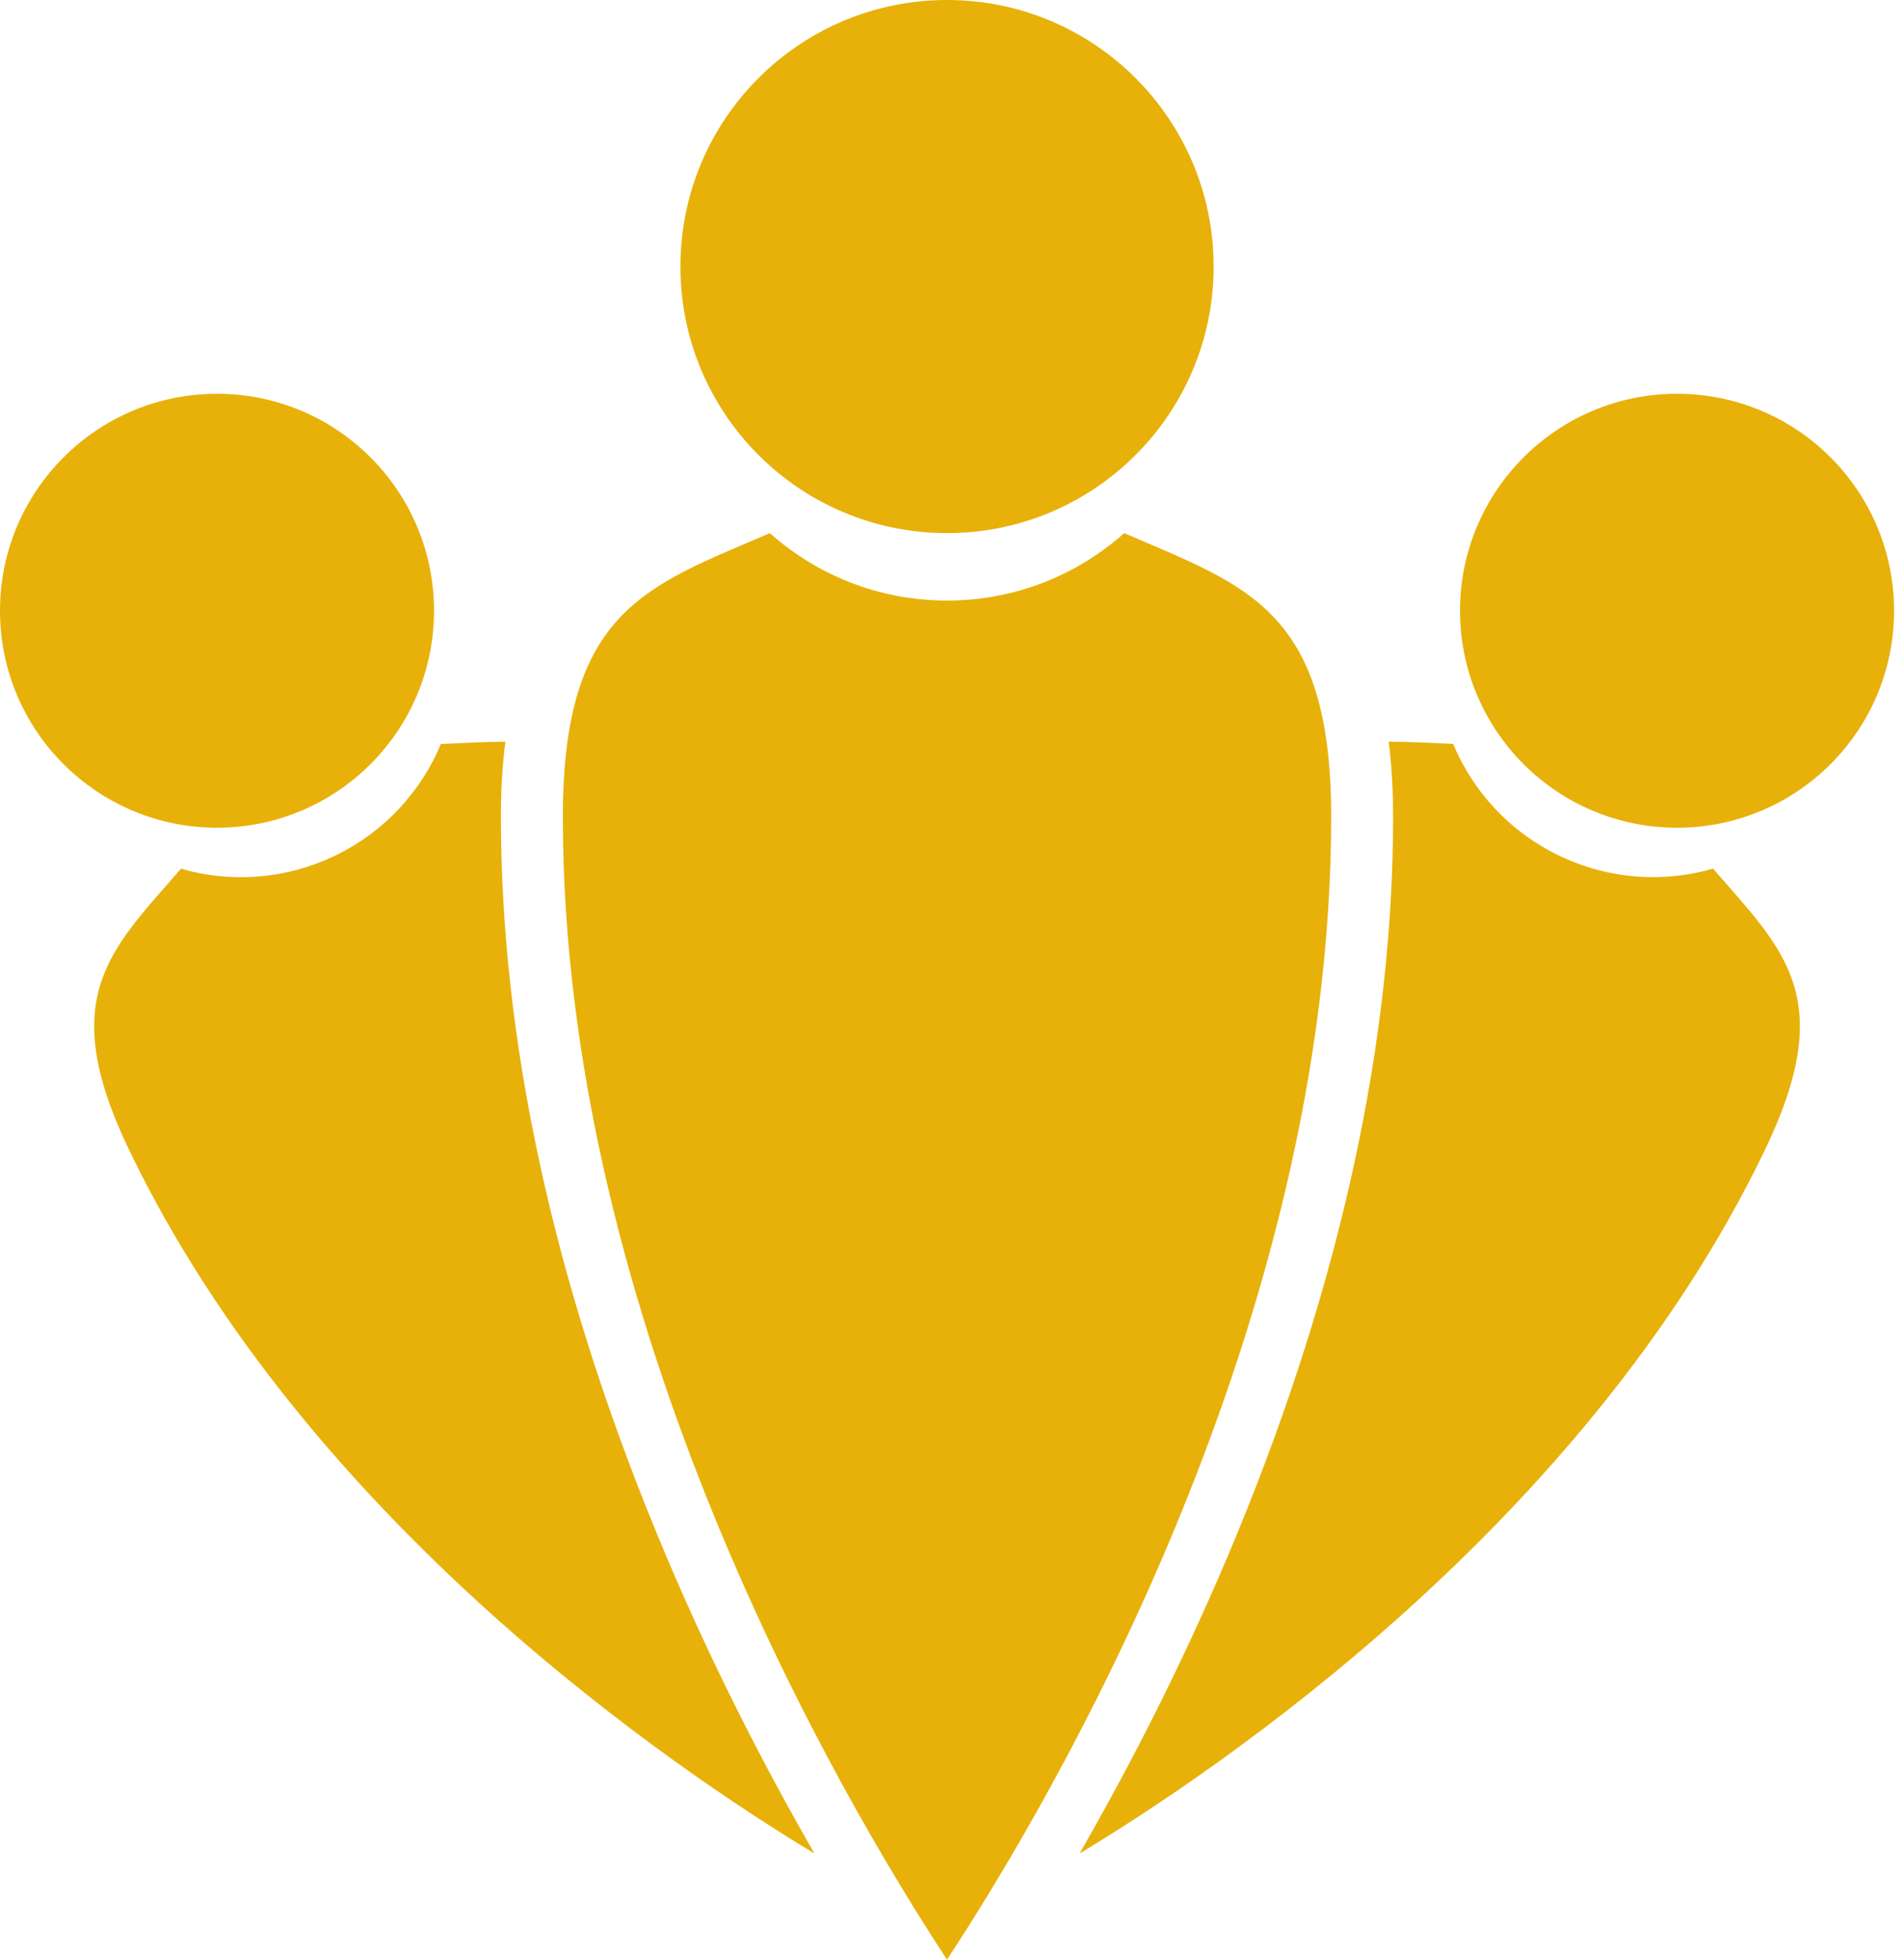 <svg width="68" height="70" viewBox="0 0 68 70" fill="none" xmlns="http://www.w3.org/2000/svg">
<path d="M33.822 19.043C39.081 19.043 43.344 14.78 43.344 9.522C43.344 4.263 39.081 0 33.822 0C28.564 0 24.301 4.263 24.301 9.522C24.301 14.78 28.564 19.043 33.822 19.043Z" fill="#E7B10A"/>
<path d="M7.751 29.567C12.031 29.567 15.501 26.097 15.501 21.817C15.501 17.536 12.031 14.066 7.751 14.066C3.47 14.066 0 17.536 0 21.817C0 26.097 3.47 29.567 7.751 29.567Z" fill="#E7B10A"/>
<path d="M29.058 66.191C24.225 63.277 11.011 54.404 4.607 41.068C1.991 35.622 3.934 33.946 6.463 31.032C8.224 31.538 10.172 31.426 11.953 30.571C13.736 29.715 15.041 28.265 15.747 26.575C16.57 26.542 17.333 26.496 18.049 26.495C17.943 27.31 17.89 28.198 17.89 29.174C17.89 37.148 19.747 45.722 23.407 54.656C25.271 59.203 27.327 63.15 29.062 66.163C29.061 66.171 29.058 66.182 29.058 66.191Z" fill="#E7B10A"/>
<path d="M20.102 29.172C20.102 21.75 23.145 20.927 27.494 19.044C29.177 20.541 31.392 21.453 33.822 21.453C36.253 21.453 38.467 20.542 40.15 19.044C44.5 20.927 47.542 21.751 47.542 29.172C47.542 47.349 37.627 64.203 33.822 70C30.018 64.203 20.102 47.35 20.102 29.172Z" fill="#E7B10A"/>
<path d="M63.037 41.068C56.634 54.405 43.42 63.277 38.586 66.191C38.586 66.18 38.584 66.171 38.582 66.161C40.315 63.147 42.373 59.201 44.237 54.654C47.898 45.719 49.754 37.146 49.754 29.171C49.754 28.196 49.7 27.308 49.595 26.493C50.311 26.493 51.073 26.539 51.897 26.572C52.603 28.264 53.909 29.713 55.691 30.568C57.474 31.424 59.42 31.536 61.182 31.029C63.71 33.945 65.653 35.622 63.037 41.068Z" fill="#E7B10A"/>
<path d="M59.894 29.567C64.175 29.567 67.645 26.097 67.645 21.817C67.645 17.536 64.175 14.066 59.894 14.066C55.614 14.066 52.144 17.536 52.144 21.817C52.144 26.097 55.614 29.567 59.894 29.567Z" fill="#E7B10A"/>
</svg>
